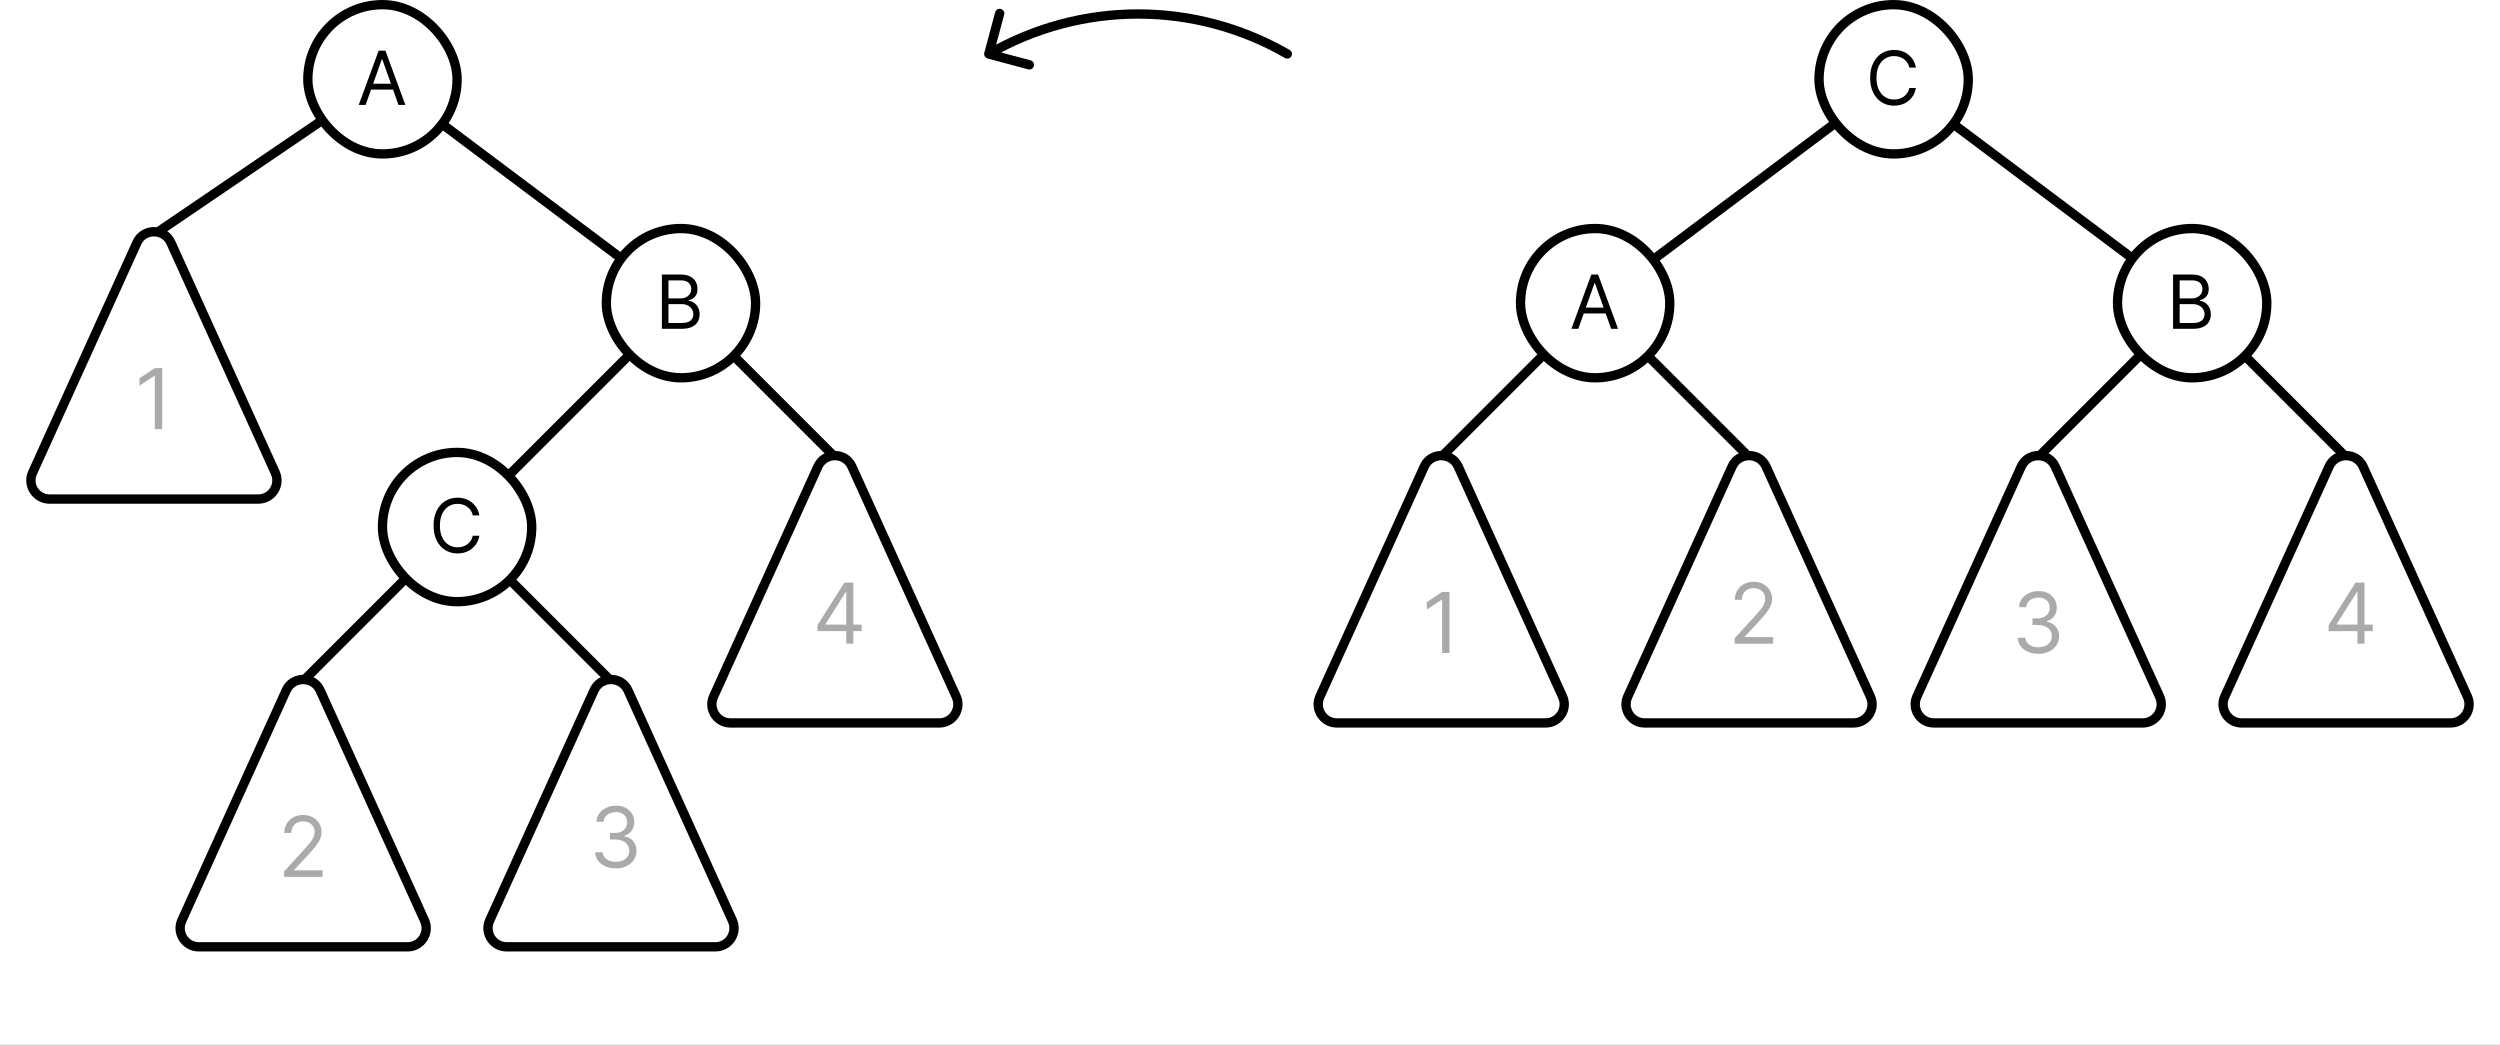 <svg width="536" height="224" viewBox="0 0 536 224" fill="none" xmlns="http://www.w3.org/2000/svg">
    <rect x="0" y="0" width="536" height="224" fill="#808080" stroke="none"/>
    <g clip-path="url(#clip0_399_171)">
        <rect width="536" height="224" fill="white"/>
        <path d="M275.5 12.44C275.978 12.716 276.59 12.553 276.866 12.074C277.142 11.596 276.978 10.985 276.5 10.708L276 11.574L275.5 12.44ZM211.034 11.316C210.891 11.849 211.208 12.397 211.741 12.54L220.435 14.87C220.968 15.013 221.516 14.696 221.659 14.163C221.802 13.629 221.486 13.081 220.952 12.938L213.225 10.867L215.295 3.14C215.438 2.606 215.122 2.058 214.588 1.915C214.055 1.772 213.506 2.089 213.363 2.622L211.034 11.316ZM276 11.574L276.5 10.708C266.619 5.003 255.41 2 244 2L244 3L244 4C255.059 4 265.923 6.911 275.5 12.44L276 11.574ZM244 3L244 2C232.59 2 221.381 5.003 211.5 10.708L212 11.574L212.5 12.44C222.077 6.911 232.941 4 244 4L244 3Z" fill="black"/>
        <path d="M32 51L82 17" stroke="black" stroke-width="2" stroke-linecap="round"/>
        <path d="M146 65L82 17" stroke="black" stroke-width="2" stroke-linecap="round"/>
        <path d="M98 113L146 65" stroke="black" stroke-width="2" stroke-linecap="round"/>
        <rect x="66" y="1" width="32" height="32" rx="16" fill="white"/>
        <rect x="66" y="1" width="32" height="32" rx="16" stroke="black" stroke-width="2"/>
        <path d="M78.386 22.5H76.909L81.182 10.864H82.636L86.909 22.5H85.432L81.954 12.704H81.864L78.386 22.5ZM78.932 17.954H84.886V19.204H78.932V17.954Z" fill="black"/>
        <path d="M180 99L146 65" stroke="black" stroke-width="2" stroke-linecap="round"/>
        <rect x="130" y="49" width="32" height="32" rx="16" fill="white"/>
        <rect x="130" y="49" width="32" height="32" rx="16" stroke="black" stroke-width="2"/>
        <path d="M141.909 70.5V58.864H145.977C146.788 58.864 147.456 59.004 147.983 59.284C148.509 59.561 148.902 59.934 149.159 60.403C149.417 60.869 149.545 61.386 149.545 61.955C149.545 62.455 149.456 62.867 149.278 63.193C149.104 63.519 148.873 63.776 148.585 63.966C148.301 64.155 147.992 64.296 147.659 64.386V64.5C148.015 64.523 148.373 64.648 148.733 64.875C149.093 65.102 149.394 65.428 149.636 65.852C149.879 66.276 150 66.796 150 67.409C150 67.992 149.867 68.517 149.602 68.983C149.337 69.449 148.919 69.818 148.347 70.091C147.775 70.364 147.03 70.5 146.114 70.5H141.909ZM143.318 69.25H146.114C147.034 69.25 147.688 69.072 148.074 68.716C148.464 68.356 148.659 67.921 148.659 67.409C148.659 67.015 148.559 66.651 148.358 66.318C148.157 65.981 147.871 65.712 147.5 65.511C147.129 65.307 146.689 65.204 146.182 65.204H143.318V69.25ZM143.318 63.977H145.932C146.356 63.977 146.739 63.894 147.08 63.727C147.424 63.561 147.697 63.326 147.898 63.023C148.102 62.72 148.205 62.364 148.205 61.955C148.205 61.443 148.027 61.01 147.67 60.653C147.314 60.294 146.75 60.114 145.977 60.114H143.318V63.977Z" fill="black"/>
        <path d="M29.357 52.03C30.777 48.9 35.223 48.9 36.643 52.03L59.015 101.348C60.216 103.996 58.28 107 55.372 107H10.628C7.72 107 5.784 103.996 6.985 101.348L29.357 52.03Z" fill="white" stroke="black" stroke-width="2"/>
        <path d="M34.774 78.909V92H33.189V80.571H33.112L29.916 82.693V81.082L33.189 78.909H34.774Z" fill="#AAAAAA"/>
        <path d="M182.643 100.03C181.223 96.9 176.777 96.9 175.357 100.03L152.985 149.348C151.784 151.996 153.72 155 156.628 155H201.372C204.28 155 206.216 151.996 205.015 149.348L182.643 100.03Z" fill="white" stroke="black" stroke-width="2"/>
        <path d="M175.274 135.315V134.011L181.027 124.909H181.973V126.929H181.334L176.987 133.807V133.909H184.734V135.315H175.274ZM181.436 138V134.919V134.312V124.909H182.944V138H181.436Z" fill="#AAAAAA"/>
        <path d="M64 147L98 113" stroke="black" stroke-width="2" stroke-linecap="round"/>
        <path d="M132 147L98 113" stroke="black" stroke-width="2" stroke-linecap="round"/>
        <rect x="82" y="97" width="32" height="32" rx="16" fill="white"/>
        <rect x="82" y="97" width="32" height="32" rx="16" stroke="black" stroke-width="2"/>
        <path d="M102.773 110.5H101.364C101.28 110.095 101.134 109.739 100.926 109.432C100.722 109.125 100.472 108.867 100.176 108.659C99.885 108.447 99.561 108.288 99.204 108.182C98.849 108.076 98.477 108.023 98.091 108.023C97.386 108.023 96.748 108.201 96.176 108.557C95.608 108.913 95.155 109.438 94.818 110.131C94.485 110.824 94.318 111.674 94.318 112.682C94.318 113.689 94.485 114.54 94.818 115.233C95.155 115.926 95.608 116.451 96.176 116.807C96.748 117.163 97.386 117.341 98.091 117.341C98.477 117.341 98.849 117.288 99.204 117.182C99.561 117.076 99.885 116.919 100.176 116.71C100.472 116.498 100.722 116.239 100.926 115.932C101.134 115.621 101.28 115.265 101.364 114.864H102.773C102.667 115.458 102.473 115.991 102.193 116.46C101.913 116.93 101.564 117.33 101.148 117.659C100.731 117.985 100.263 118.233 99.744 118.403C99.229 118.574 98.678 118.659 98.091 118.659C97.099 118.659 96.216 118.417 95.443 117.932C94.671 117.447 94.062 116.758 93.619 115.864C93.176 114.97 92.954 113.909 92.954 112.682C92.954 111.455 93.176 110.394 93.619 109.5C94.062 108.606 94.671 107.917 95.443 107.432C96.216 106.947 97.099 106.705 98.091 106.705C98.678 106.705 99.229 106.79 99.744 106.96C100.263 107.131 100.731 107.381 101.148 107.71C101.564 108.036 101.913 108.434 102.193 108.903C102.473 109.369 102.667 109.902 102.773 110.5Z" fill="black"/>
        <path d="M61.357 148.03C62.777 144.9 67.223 144.9 68.643 148.03L91.015 197.348C92.216 199.996 90.28 203 87.372 203H42.628C39.72 203 37.784 199.996 38.985 197.348L61.357 148.03Z" fill="white" stroke="black" stroke-width="2"/>
        <path d="M60.906 188V186.849L65.227 182.119C65.734 181.565 66.152 181.084 66.48 180.675C66.808 180.261 67.051 179.874 67.209 179.511C67.37 179.145 67.451 178.761 67.451 178.361C67.451 177.901 67.341 177.502 67.119 177.165C66.902 176.829 66.603 176.569 66.224 176.386C65.845 176.202 65.419 176.111 64.946 176.111C64.443 176.111 64.004 176.215 63.629 176.424C63.258 176.629 62.971 176.916 62.766 177.287C62.566 177.658 62.466 178.092 62.466 178.591H60.957C60.957 177.824 61.134 177.151 61.488 176.571C61.841 175.991 62.323 175.54 62.932 175.216C63.546 174.892 64.234 174.73 64.997 174.73C65.764 174.73 66.444 174.892 67.036 175.216C67.628 175.54 68.093 175.977 68.429 176.526C68.766 177.076 68.934 177.688 68.934 178.361C68.934 178.842 68.847 179.313 68.672 179.773C68.502 180.229 68.204 180.739 67.777 181.301C67.356 181.859 66.769 182.541 66.019 183.347L63.079 186.491V186.594H69.164V188H60.906Z" fill="#AAAAAA"/>
        <path d="M134.643 148.03C133.223 144.9 128.777 144.9 127.357 148.03L104.985 197.348C103.784 199.996 105.72 203 108.628 203H153.372C156.28 203 158.216 199.996 157.015 197.348L134.643 148.03Z" fill="white" stroke="black" stroke-width="2"/>
        <path d="M132.048 186.179C131.204 186.179 130.452 186.034 129.792 185.744C129.135 185.455 128.613 185.052 128.225 184.536C127.842 184.016 127.633 183.413 127.599 182.727H129.21C129.244 183.149 129.389 183.513 129.645 183.82C129.9 184.123 130.235 184.357 130.648 184.523C131.061 184.69 131.52 184.773 132.022 184.773C132.585 184.773 133.083 184.675 133.518 184.479C133.953 184.283 134.294 184.01 134.541 183.661C134.788 183.311 134.912 182.906 134.912 182.446C134.912 181.964 134.792 181.54 134.554 181.174C134.315 180.803 133.966 180.513 133.505 180.305C133.045 180.096 132.483 179.991 131.818 179.991H130.77V178.585H131.818C132.338 178.585 132.794 178.491 133.186 178.304C133.582 178.116 133.891 177.852 134.113 177.511C134.338 177.17 134.451 176.77 134.451 176.31C134.451 175.866 134.353 175.481 134.157 175.153C133.961 174.825 133.684 174.569 133.326 174.386C132.973 174.202 132.555 174.111 132.074 174.111C131.622 174.111 131.196 174.194 130.795 174.36C130.399 174.522 130.075 174.759 129.824 175.07C129.572 175.376 129.436 175.747 129.414 176.182H127.88C127.906 175.496 128.113 174.895 128.5 174.379C128.888 173.859 129.395 173.455 130.022 173.165C130.652 172.875 131.345 172.73 132.099 172.73C132.909 172.73 133.603 172.894 134.183 173.222C134.762 173.546 135.208 173.974 135.519 174.507C135.83 175.04 135.985 175.615 135.985 176.233C135.985 176.97 135.792 177.599 135.404 178.119C135.02 178.638 134.498 178.999 133.838 179.199V179.301C134.664 179.437 135.31 179.789 135.775 180.356C136.239 180.918 136.471 181.615 136.471 182.446C136.471 183.158 136.277 183.797 135.89 184.364C135.506 184.926 134.982 185.369 134.317 185.693C133.652 186.017 132.896 186.179 132.048 186.179Z" fill="#AAAAAA"/>
        <path d="M470 65L406 17" stroke="black" stroke-width="2" stroke-linecap="round"/>
        <path d="M342 65L406 17" stroke="black" stroke-width="2" stroke-linecap="round"/>
        <rect x="390" y="1" width="32" height="32" rx="16" fill="white"/>
        <rect x="390" y="1" width="32" height="32" rx="16" stroke="black" stroke-width="2"/>
        <path d="M410.773 14.5H409.364C409.28 14.095 409.134 13.739 408.926 13.432C408.722 13.125 408.472 12.867 408.176 12.659C407.884 12.447 407.561 12.288 407.205 12.182C406.848 12.076 406.477 12.023 406.091 12.023C405.386 12.023 404.748 12.201 404.176 12.557C403.608 12.913 403.155 13.438 402.818 14.131C402.485 14.824 402.318 15.674 402.318 16.682C402.318 17.689 402.485 18.54 402.818 19.233C403.155 19.926 403.608 20.451 404.176 20.807C404.748 21.163 405.386 21.341 406.091 21.341C406.477 21.341 406.848 21.288 407.205 21.182C407.561 21.076 407.884 20.919 408.176 20.71C408.472 20.498 408.722 20.239 408.926 19.932C409.134 19.621 409.28 19.265 409.364 18.864H410.773C410.667 19.458 410.473 19.991 410.193 20.46C409.913 20.93 409.564 21.329 409.148 21.659C408.731 21.985 408.263 22.233 407.744 22.403C407.229 22.574 406.678 22.659 406.091 22.659C405.098 22.659 404.216 22.417 403.443 21.932C402.67 21.447 402.063 20.758 401.619 19.864C401.176 18.97 400.955 17.909 400.955 16.682C400.955 15.454 401.176 14.394 401.619 13.5C402.063 12.606 402.67 11.917 403.443 11.432C404.216 10.947 405.098 10.704 406.091 10.704C406.678 10.704 407.229 10.79 407.744 10.96C408.263 11.131 408.731 11.381 409.148 11.71C409.564 12.036 409.913 12.434 410.193 12.903C410.473 13.369 410.667 13.902 410.773 14.5Z" fill="black"/>
        <path d="M308 99L342 65" stroke="black" stroke-width="2" stroke-linecap="round"/>
        <path d="M376 99L342 65" stroke="black" stroke-width="2" stroke-linecap="round"/>
        <rect x="326" y="49" width="32" height="32" rx="16" fill="white"/>
        <rect x="326" y="49" width="32" height="32" rx="16" stroke="black" stroke-width="2"/>
        <path d="M338.386 70.5H336.909L341.182 58.864H342.636L346.909 70.5H345.432L341.955 60.705H341.864L338.386 70.5ZM338.932 65.954H344.886V67.204H338.932V65.954Z" fill="black"/>
        <path d="M305.357 100.03C306.777 96.9 311.223 96.9 312.643 100.03L335.015 149.348C336.216 151.996 334.28 155 331.372 155H286.628C283.72 155 281.784 151.996 282.985 149.348L305.357 100.03Z" fill="white" stroke="black" stroke-width="2"/>
        <path d="M310.774 126.909V140H309.189V128.571H309.112L305.916 130.693V129.082L309.189 126.909H310.774Z" fill="#AAAAAA"/>
        <path d="M378.643 100.03C377.223 96.9 372.777 96.9 371.357 100.03L348.985 149.348C347.784 151.996 349.72 155 352.628 155H397.372C400.28 155 402.216 151.996 401.015 149.348L378.643 100.03Z" fill="white" stroke="black" stroke-width="2"/>
        <path d="M371.906 138V136.849L376.227 132.119C376.734 131.565 377.152 131.084 377.48 130.675C377.808 130.261 378.051 129.874 378.208 129.511C378.37 129.145 378.451 128.761 378.451 128.361C378.451 127.901 378.341 127.502 378.119 127.165C377.902 126.829 377.603 126.569 377.224 126.386C376.845 126.202 376.419 126.111 375.946 126.111C375.443 126.111 375.004 126.215 374.629 126.424C374.258 126.629 373.971 126.916 373.766 127.287C373.566 127.658 373.466 128.092 373.466 128.591H371.957C371.957 127.824 372.134 127.151 372.488 126.571C372.841 125.991 373.323 125.54 373.932 125.216C374.546 124.892 375.234 124.73 375.997 124.73C376.764 124.73 377.444 124.892 378.036 125.216C378.628 125.54 379.093 125.977 379.429 126.526C379.766 127.076 379.934 127.688 379.934 128.361C379.934 128.842 379.847 129.313 379.672 129.773C379.502 130.229 379.203 130.739 378.777 131.301C378.355 131.859 377.77 132.541 377.02 133.347L374.079 136.491V136.594H380.164V138H371.906Z" fill="#AAAAAA"/>
        <path d="M436 99L470 65" stroke="black" stroke-width="2" stroke-linecap="round"/>
        <path d="M504 99L470 65" stroke="black" stroke-width="2" stroke-linecap="round"/>
        <rect x="454" y="49" width="32" height="32" rx="16" fill="white"/>
        <rect x="454" y="49" width="32" height="32" rx="16" stroke="black" stroke-width="2"/>
        <path d="M465.909 70.5V58.864H469.977C470.788 58.864 471.456 59.004 471.983 59.284C472.509 59.561 472.902 59.934 473.159 60.403C473.417 60.869 473.545 61.386 473.545 61.955C473.545 62.455 473.456 62.867 473.278 63.193C473.104 63.519 472.873 63.776 472.585 63.966C472.301 64.155 471.992 64.296 471.659 64.386V64.5C472.015 64.523 472.373 64.648 472.733 64.875C473.093 65.102 473.394 65.428 473.636 65.852C473.879 66.276 474 66.796 474 67.409C474 67.992 473.867 68.517 473.602 68.983C473.337 69.449 472.919 69.818 472.347 70.091C471.775 70.364 471.03 70.5 470.114 70.5H465.909ZM467.318 69.25H470.114C471.034 69.25 471.688 69.072 472.074 68.716C472.464 68.356 472.659 67.921 472.659 67.409C472.659 67.015 472.559 66.651 472.358 66.318C472.157 65.981 471.871 65.712 471.5 65.511C471.129 65.307 470.689 65.204 470.182 65.204H467.318V69.25ZM467.318 63.977H469.932C470.356 63.977 470.739 63.894 471.08 63.727C471.424 63.561 471.697 63.326 471.898 63.023C472.102 62.72 472.205 62.364 472.205 61.955C472.205 61.443 472.027 61.01 471.67 60.653C471.314 60.294 470.75 60.114 469.977 60.114H467.318V63.977Z" fill="black"/>
        <path d="M433.357 100.03C434.777 96.9 439.223 96.9 440.643 100.03L463.015 149.348C464.216 151.996 462.28 155 459.372 155H414.628C411.72 155 409.784 151.996 410.985 149.348L433.357 100.03Z" fill="white" stroke="black" stroke-width="2"/>
        <path d="M437.048 140.179C436.204 140.179 435.452 140.034 434.792 139.744C434.135 139.455 433.613 139.052 433.225 138.536C432.842 138.016 432.633 137.413 432.599 136.727H434.21C434.244 137.149 434.389 137.513 434.645 137.82C434.9 138.123 435.235 138.357 435.648 138.523C436.061 138.69 436.52 138.773 437.022 138.773C437.585 138.773 438.083 138.675 438.518 138.479C438.953 138.283 439.294 138.01 439.541 137.661C439.788 137.311 439.912 136.906 439.912 136.446C439.912 135.964 439.792 135.54 439.554 135.174C439.315 134.803 438.966 134.513 438.505 134.305C438.045 134.096 437.483 133.991 436.818 133.991H435.77V132.585H436.818C437.338 132.585 437.794 132.491 438.186 132.304C438.582 132.116 438.891 131.852 439.113 131.511C439.338 131.17 439.451 130.77 439.451 130.31C439.451 129.866 439.353 129.481 439.157 129.153C438.961 128.825 438.684 128.569 438.326 128.386C437.973 128.202 437.555 128.111 437.074 128.111C436.622 128.111 436.196 128.194 435.795 128.36C435.399 128.522 435.075 128.759 434.824 129.07C434.572 129.376 434.436 129.747 434.414 130.182H432.88C432.906 129.496 433.113 128.895 433.5 128.379C433.888 127.859 434.395 127.455 435.022 127.165C435.652 126.875 436.345 126.73 437.099 126.73C437.909 126.73 438.603 126.894 439.183 127.222C439.762 127.546 440.208 127.974 440.519 128.507C440.83 129.04 440.985 129.615 440.985 130.233C440.985 130.97 440.792 131.599 440.404 132.119C440.02 132.638 439.498 132.999 438.838 133.199V133.301C439.664 133.437 440.31 133.789 440.775 134.356C441.239 134.918 441.471 135.615 441.471 136.446C441.471 137.158 441.277 137.797 440.89 138.364C440.506 138.926 439.982 139.369 439.317 139.693C438.652 140.017 437.896 140.179 437.048 140.179Z" fill="#AAAAAA"/>
        <path d="M506.643 100.03C505.223 96.9 500.777 96.9 499.357 100.03L476.985 149.348C475.784 151.996 477.72 155 480.628 155H525.372C528.28 155 530.216 151.996 529.015 149.348L506.643 100.03Z" fill="white" stroke="black" stroke-width="2"/>
        <path d="M499.274 135.315V134.011L505.027 124.909H505.973V126.929H505.334L500.987 133.807V133.909H508.734V135.315H499.274ZM505.436 138V134.919V134.312V124.909H506.944V138H505.436Z" fill="#AAAAAA"/>
    </g>
    <defs>
        <clipPath id="clip0_399_171">
            <rect width="536" height="224" fill="white"/>
        </clipPath>
    </defs>
</svg>